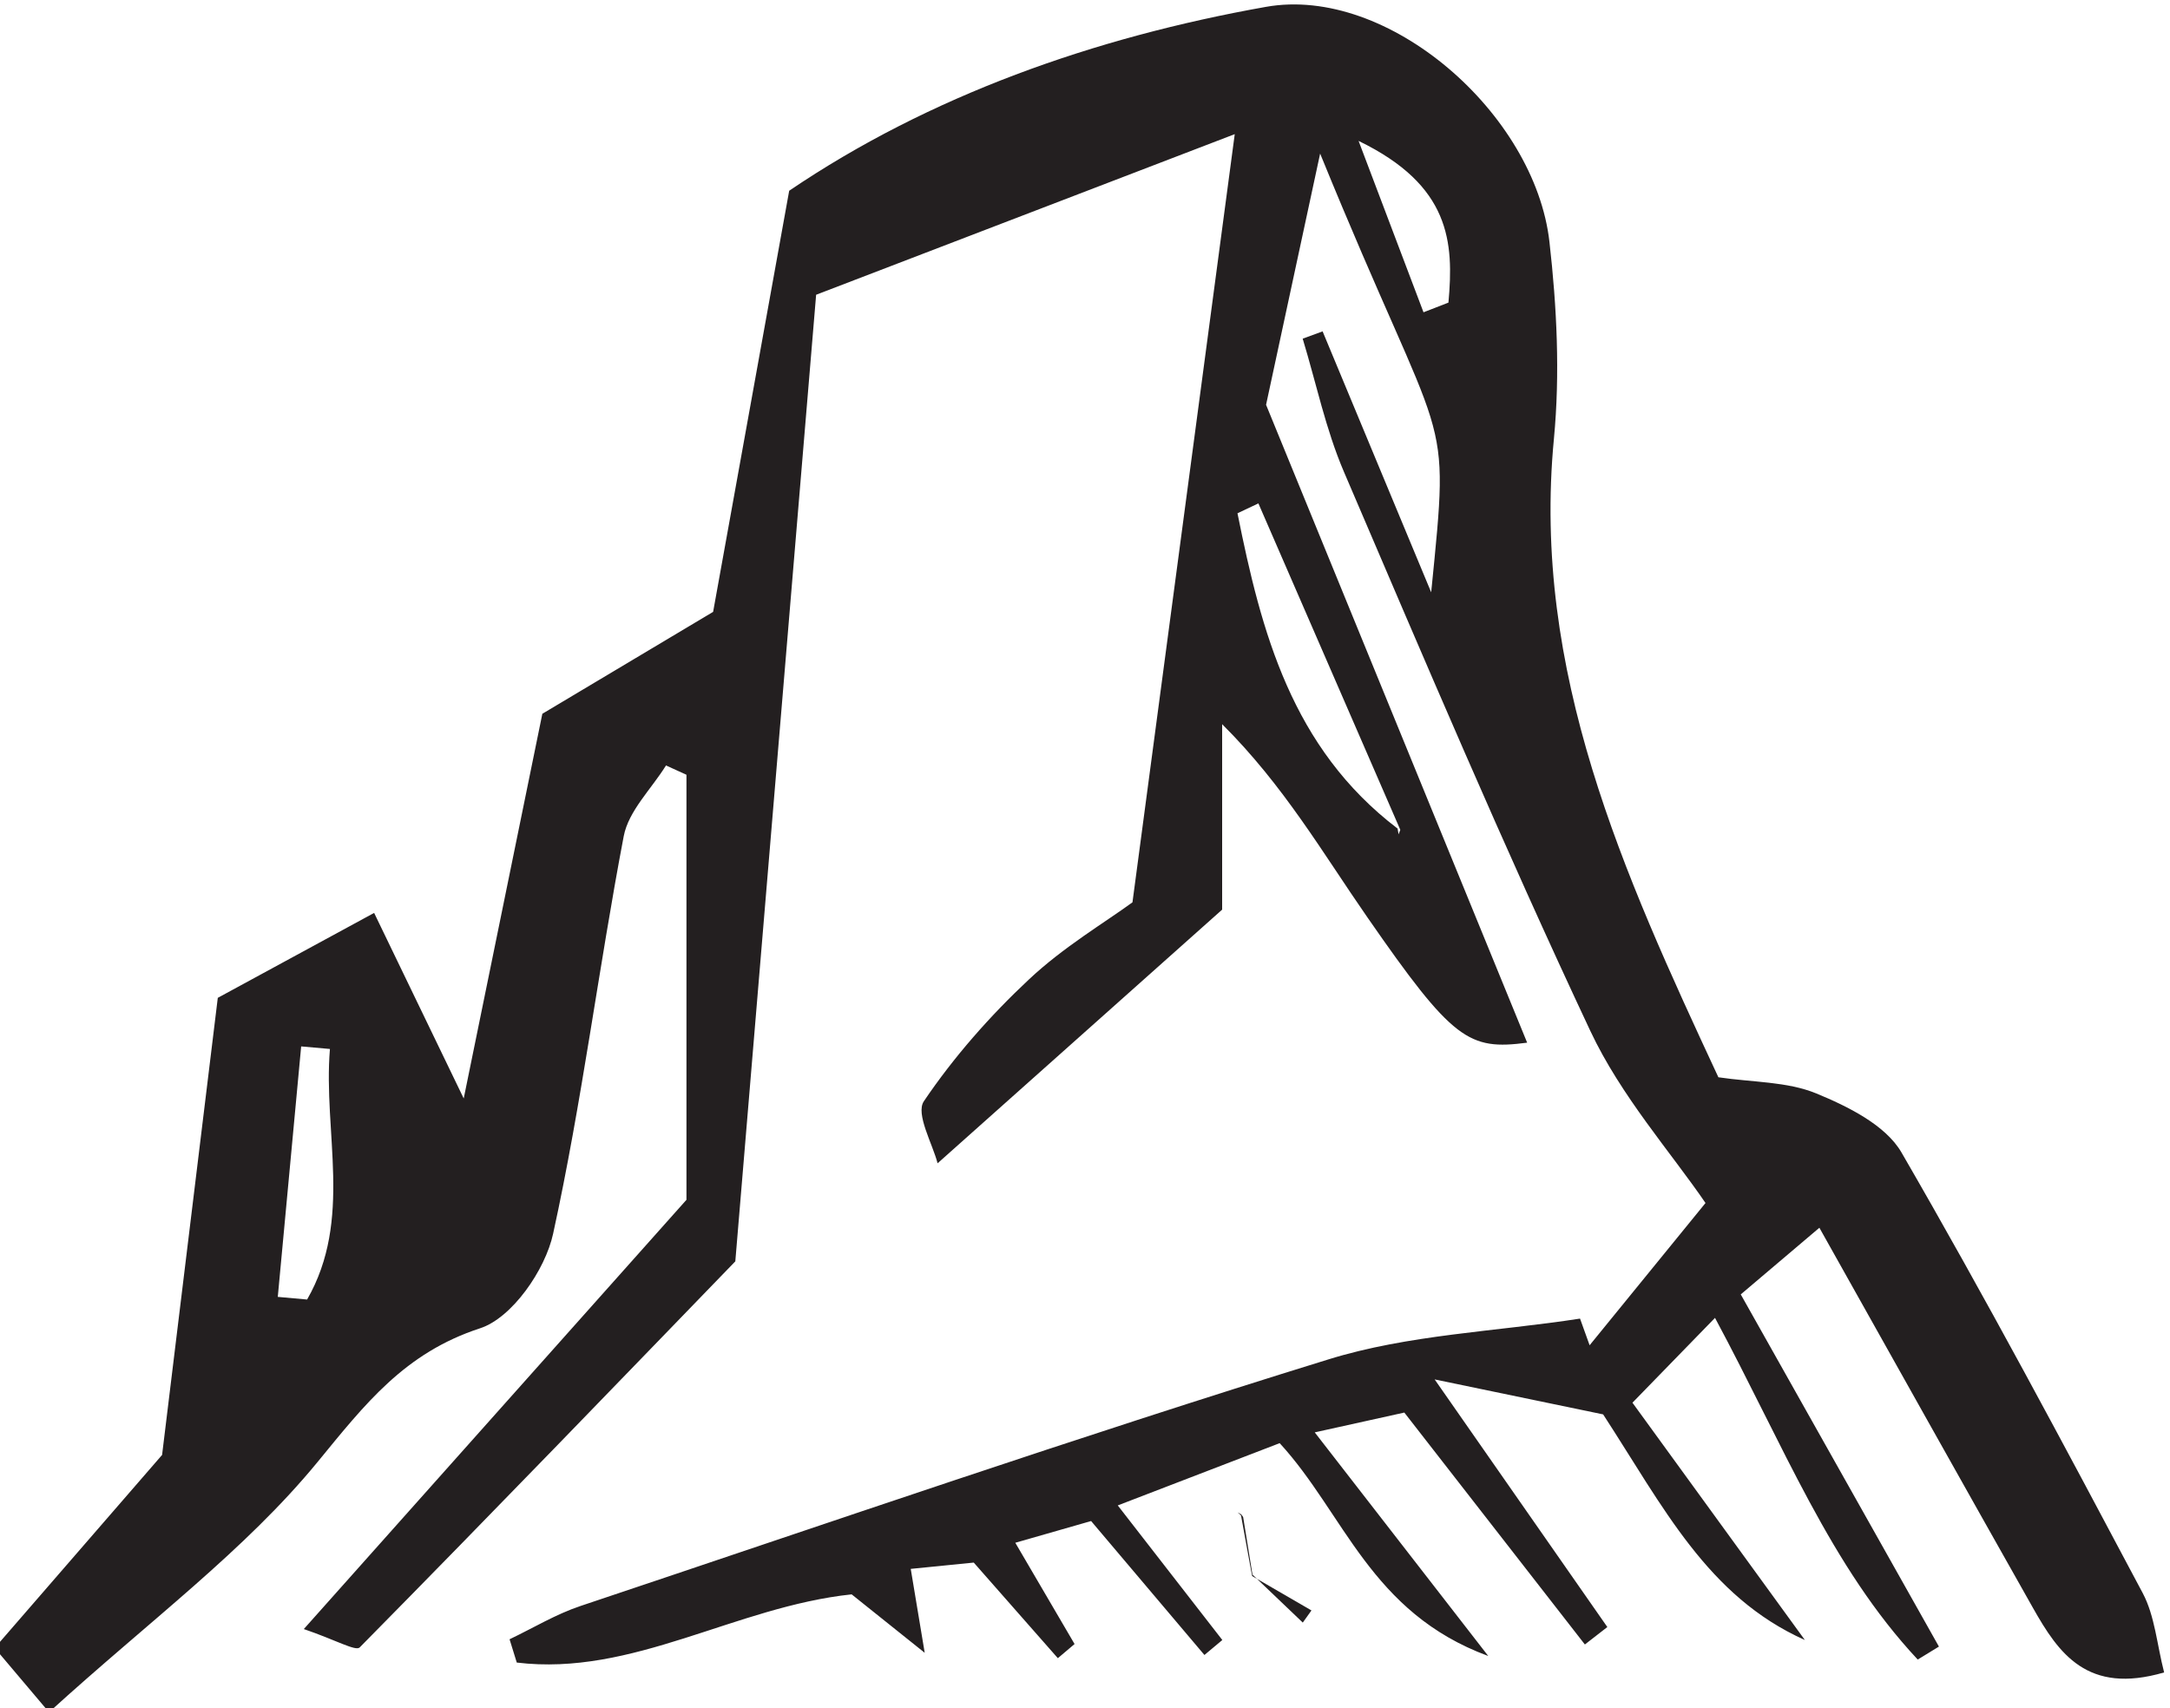 <?xml version="1.0" encoding="UTF-8" standalone="no"?>
<!-- John Grümph
     https://legrumph.org/Terrier/public/chibi/de-chorographia
     CC BY-NC 3.0
     https://creativecommons.org/licenses/by-nc/3.0/fr/ -->
<!-- Created with Inkscape (http://www.inkscape.org/) -->

<svg
   version="1.1"
   id="svg2"
   width="31.675"
   height="24.938"
   viewBox="0 0 31.675 24.938"
   xmlns="http://www.w3.org/2000/svg"
   xmlns:svg="http://www.w3.org/2000/svg">
  <defs
     id="defs6" />
  <g
     id="g10"
     transform="matrix(1.333,0,0,-1.333,-310.148,259.186)">
    <g
       id="g12"
       transform="scale(0.1)">
      <path
         d="m 2482.57,1910.18 c 0.91,0.35 1.82,0.71 2.73,1.06 0.6,6.62 0.23,12.83 -9.84,17.71 2.91,-7.7 5.01,-13.23 7.11,-18.77 m -119.75,-80.68 c -1.05,0.09 -2.1,0.18 -3.15,0.28 -0.85,-9.15 -1.7,-18.29 -2.56,-27.43 1.07,-0.1 2.14,-0.2 3.21,-0.29 5.04,8.78 1.74,18.29 2.5,27.44 m 116.91,24.14 c 0.1,-0.57 0.2,-1.14 0.11,-0.63 -0.23,-0.6 -0.02,-0.06 0.19,0.49 -5.18,11.91 -10.36,23.84 -15.54,35.75 -0.76,-0.36 -1.53,-0.72 -2.29,-1.08 2.61,-13.02 5.94,-25.7 17.53,-34.53 m 3.68,25.87 c 2.11,21.2 1.71,14.05 -12.16,48.05 -2.1,-9.78 -3.78,-17.56 -5.92,-27.51 9.11,-22.26 18.91,-46.21 28.59,-69.86 -6.4,-0.84 -8.12,0.2 -17.49,13.72 -4.87,7.01 -9.15,14.44 -15.91,21.16 v -20.31 c -10.59,-9.44 -20.23,-18.04 -31.16,-27.78 -0.53,2.09 -2.44,5.42 -1.5,6.8 3.28,4.85 7.24,9.35 11.53,13.36 3.75,3.52 8.27,6.2 11.31,8.42 3.77,28.35 7.37,55.39 11.2,84.13 -15.46,-5.94 -29.81,-11.44 -45.84,-17.59 -2.8,-33.42 -5.64,-67.51 -8.85,-105.86 -11.73,-12.12 -26.34,-27.29 -41.13,-42.28 -0.44,-0.45 -2.63,0.82 -6.12,2.01 14.58,16.36 28.22,31.66 41.9,47.01 v 46.55 l -2.24,1.02 c -1.6,-2.58 -4.1,-4.97 -4.63,-7.75 -2.76,-14.48 -4.58,-29.14 -7.73,-43.53 -0.86,-3.97 -4.49,-9.22 -8,-10.36 -8.26,-2.7 -12.57,-8.27 -17.79,-14.64 -7.96,-9.7 -18.38,-17.37 -29.41,-27.41 -1.94,2.29 -3.36,3.97 -5.95,7.04 6.4,7.38 12.02,13.86 18.33,21.14 1.82,14.98 3.8,31.18 6.1,50.06 4.04,2.2 9.56,5.2 17.12,9.3 3.65,-7.57 6.38,-13.23 9.81,-20.32 3.04,14.86 5.8,28.36 8.61,42.13 5.91,3.52 11.71,6.99 18.7,11.16 2.6,14.41 5.36,29.65 8.33,46.12 15.34,10.4 33.37,16.79 52.21,20.14 13.39,2.38 29.45,-11.69 31.04,-25.74 0.81,-7.12 1.17,-14.44 0.49,-21.56 -2.45,-25.52 7.61,-47.58 18.01,-69.93 3.77,-0.56 7.53,-0.46 10.72,-1.77 3.45,-1.42 7.58,-3.46 9.32,-6.45 9.2,-15.87 17.82,-32.08 26.43,-48.28 1.33,-2.51 1.55,-5.62 2.34,-8.68 -8.41,-2.46 -11.55,2.08 -14.37,7.08 -7.65,13.54 -15.24,27.11 -23.38,41.62 -2.94,-2.49 -5.48,-4.64 -8.61,-7.3 7.43,-13.22 14.57,-25.9 21.7,-38.57 -0.78,-0.48 -1.55,-0.95 -2.32,-1.42 -9.53,10.19 -14.64,23.33 -22.2,37.42 -3.31,-3.4 -5.86,-6.02 -9.04,-9.29 6.8,-9.36 12.84,-17.67 18.88,-25.99 -10.66,4.77 -15.48,14.55 -22.09,24.71 -4.61,0.95 -10.21,2.12 -18.45,3.83 7.38,-10.58 13.15,-18.85 18.91,-27.12 -0.82,-0.64 -1.64,-1.27 -2.46,-1.91 -6.36,8.17 -12.71,16.33 -19.77,25.4 -2.14,-0.48 -5.03,-1.11 -9.81,-2.17 6.37,-8.21 11.83,-15.24 19,-24.49 -12.92,4.76 -15.75,15.6 -22.84,23.31 -5.47,-2.11 -10.89,-4.19 -17.73,-6.82 4.32,-5.57 7.89,-10.15 11.45,-14.74 -0.65,-0.55 -1.3,-1.09 -1.96,-1.64 -3.97,4.7 -7.94,9.38 -12.41,14.67 -2.19,-0.63 -4.72,-1.35 -8.3,-2.38 2.43,-4.16 4.47,-7.62 6.49,-11.09 -0.61,-0.52 -1.22,-1.03 -1.83,-1.55 -2.92,3.32 -5.85,6.65 -9.21,10.47 -1.9,-0.19 -4.17,-0.41 -6.9,-0.69 0.5,-3.01 0.92,-5.52 1.53,-9.19 -3.4,2.72 -5.83,4.66 -8,6.4 -12.75,-1.35 -23.97,-9.01 -36.67,-7.47 l -0.79,2.55 c 2.58,1.23 5.08,2.75 7.78,3.65 27.24,9.12 54.4,18.51 81.85,26.99 8.81,2.74 18.37,3.05 27.59,4.48 0.35,-0.98 0.7,-1.95 1.05,-2.92 4.5,5.51 8.99,11.04 12.69,15.58 -3.79,5.55 -9.26,11.71 -12.62,18.86 -9.48,20.18 -18.2,40.73 -26.98,61.23 -1.99,4.65 -3.03,9.7 -4.51,14.57 0.73,0.26 1.45,0.54 2.18,0.8 3.96,-9.52 7.93,-19.05 11.89,-28.58"
         style="fill:#231f20;fill-opacity:1;fill-rule:nonzero;stroke:none"
         id="path6514" />
      <path
         d="m 2463.8,1771.78 c 2.17,-1.26 4.33,-2.51 6.5,-3.77 -0.31,-0.44 -0.63,-0.88 -0.95,-1.33 -1.83,1.76 -3.67,3.51 -5.51,5.26"
         style="fill:#231f20;fill-opacity:1;fill-rule:nonzero;stroke:none"
         id="path6516" />
      <path
         d="m 2462.56,1778.57 c 0.41,-2.27 0.83,-4.52 1.24,-6.79 l 0.04,0.16 c -0.34,2.1 -0.68,4.2 -1.02,6.29"
         style="fill:#231f20;fill-opacity:1;fill-rule:nonzero;stroke:none"
         id="path6518" />
      <path
         d="m 2462.82,1778.23 c -0.2,0.18 -0.41,0.34 -0.61,0.51 0.12,-0.06 0.23,-0.11 0.35,-0.18"
         style="fill:#231f20;fill-opacity:1;fill-rule:nonzero;stroke:none"
         id="path6520" />
    </g>
  </g>
</svg>
